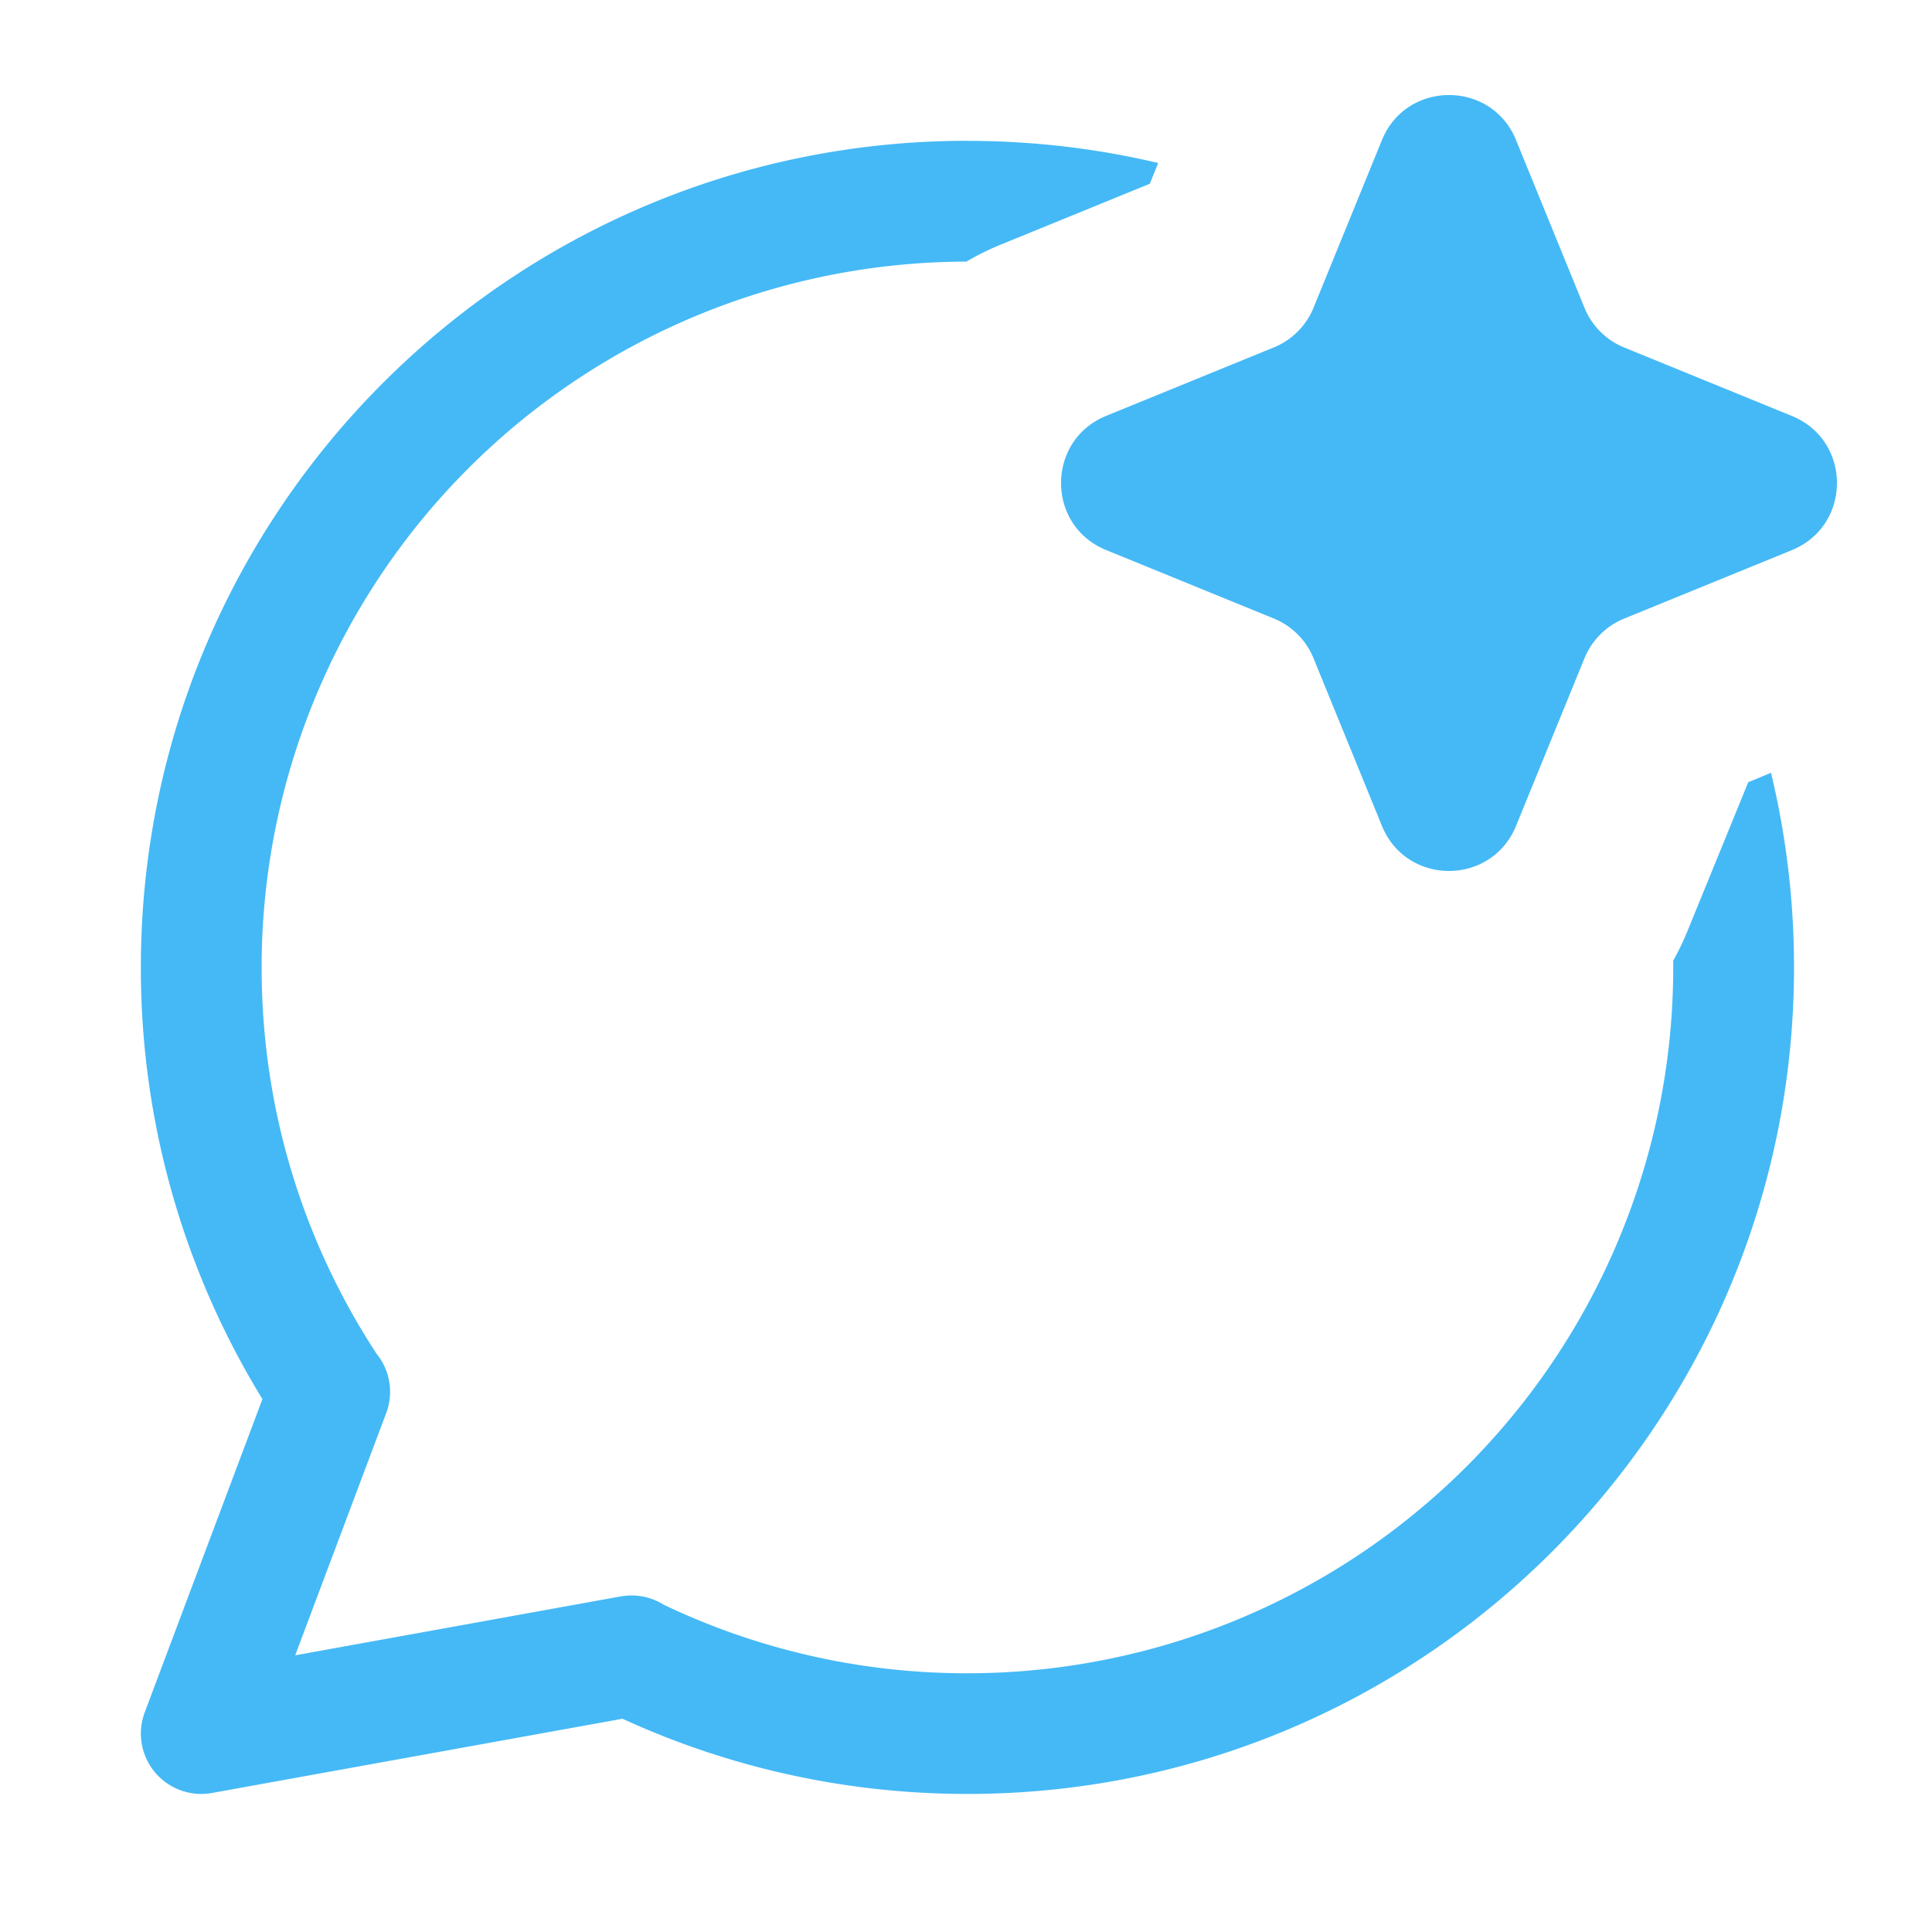 <?xml version="1.0" standalone="no"?><!DOCTYPE svg PUBLIC "-//W3C//DTD SVG 1.1//EN" "http://www.w3.org/Graphics/SVG/1.1/DTD/svg11.dtd"><svg t="1732967789469" class="icon" viewBox="0 0 1024 1024" version="1.1" xmlns="http://www.w3.org/2000/svg" p-id="3634" width="16" height="16" xmlns:xlink="http://www.w3.org/1999/xlink"><path d="M803.541 74.24c-12.971-31.829-58.069-31.829-71.083 0l-36.267 88.875a38.4 38.4 0 0 1-21.077 21.035l-88.832 36.267c-31.872 13.056-31.872 58.112 0 71.125l88.832 36.267a38.4 38.4 0 0 1 21.077 21.077l36.267 88.832c12.971 31.872 58.069 31.872 71.083 0l36.267-88.832a38.4 38.4 0 0 1 21.077-21.035l88.832-36.267c31.872-13.056 31.872-58.112 0-71.125l-88.832-36.267a38.4 38.4 0 0 1-21.077-21.077l-36.267-88.832z" p-id="3635" fill="#45b9f6"></path><path d="M512.768 74.667c34.816 0 68.693 4.053 101.12 11.733l-4.48 11.008-78.805 32.171a145.28 145.28 0 0 0-18.432 9.088 374.101 374.101 0 0 0-373.504 374.101c0 75.605 22.4 145.92 60.928 204.757a32 32 0 0 1 5.035 31.659l-0.085 0.171-48.085 128 172.544-31.232 0.341-0.043c8.064-1.365 15.957 0.427 22.4 4.437a372.523 372.523 0 0 0 161.024 36.352 374.101 374.101 0 0 0 374.059-377.685c2.773-4.992 5.333-10.24 7.595-15.787l32.171-78.805L938.667 409.6c7.979 33.067 12.203 67.584 12.203 103.125 0 241.92-196.139 438.101-438.101 438.101-65.195 0-127.147-14.293-182.827-39.851l-217.6 39.339a32 32 0 0 1-35.627-42.752L139.093 741.547a436.181 436.181 0 0 1-64.427-228.821c0-241.92 196.139-438.101 438.101-438.101z" p-id="3636" fill="#45b9f6"></path></svg>